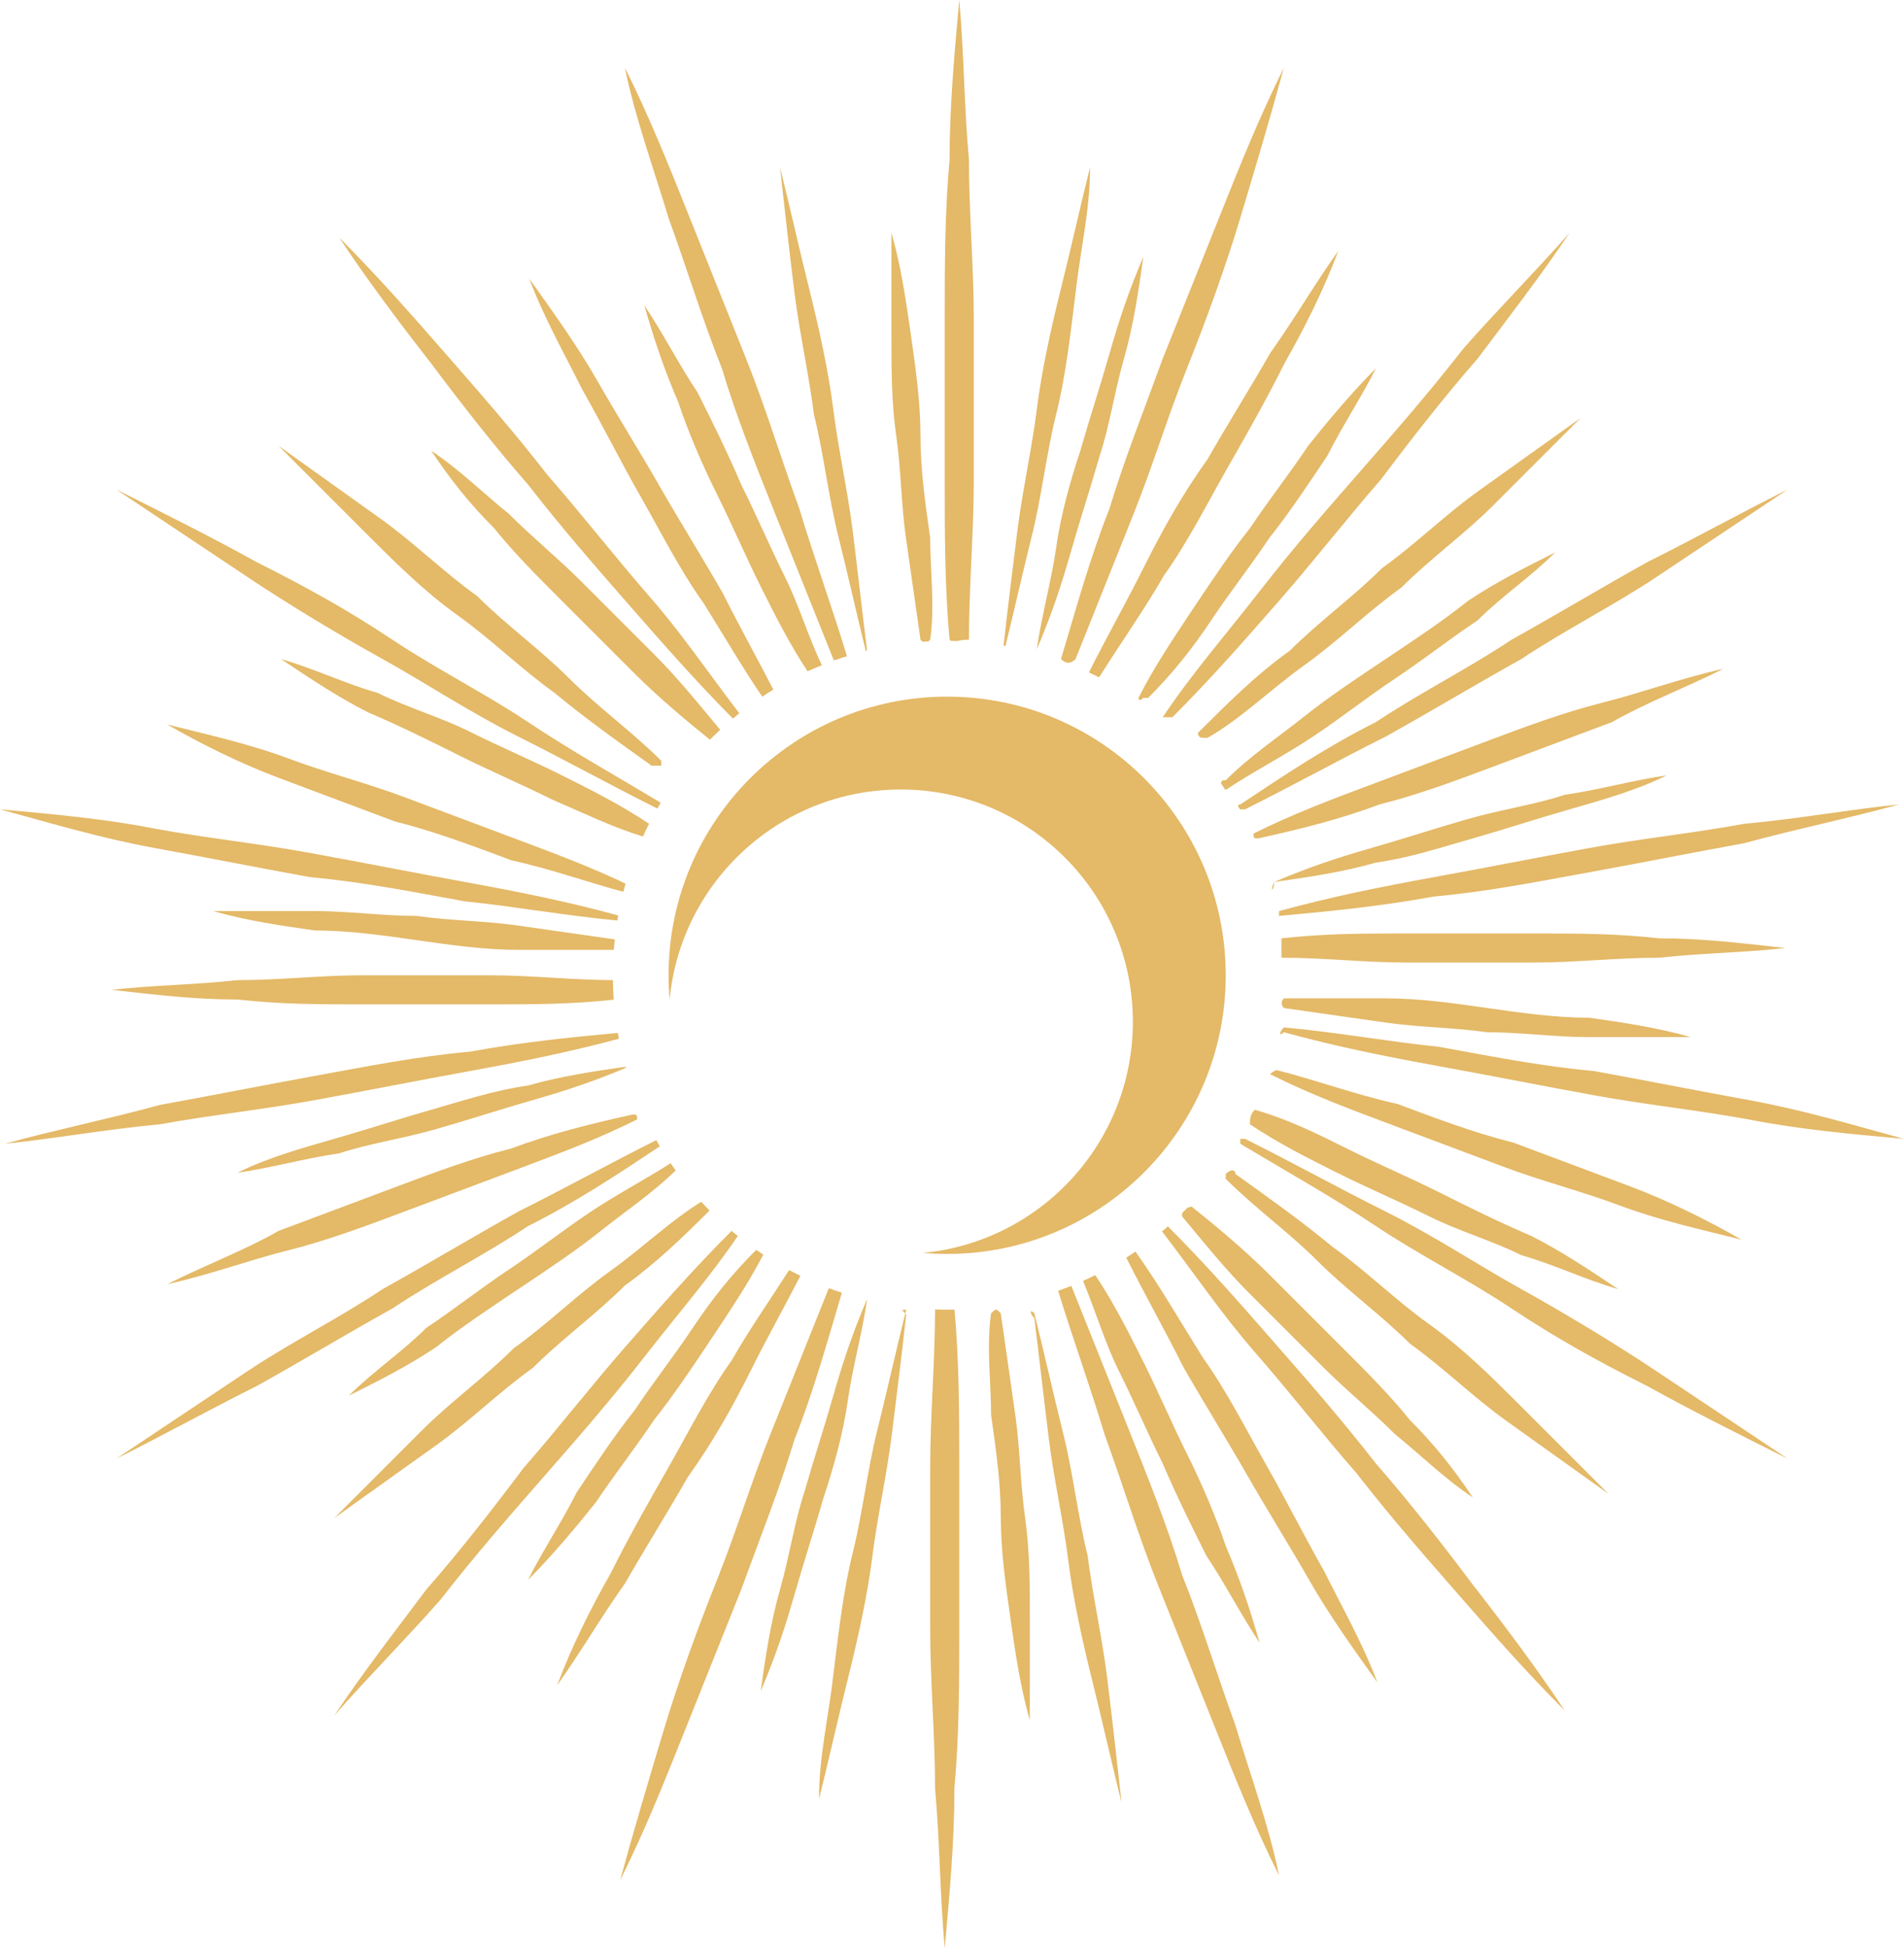 <svg xmlns="http://www.w3.org/2000/svg" xmlns:xlink="http://www.w3.org/1999/xlink" width="74.016" height="75.709" viewBox="0 0 74.016 75.709" fill="none"><path d="M36.725 18.645C36.725 20.716 36.725 22.788 36.913 24.86C36.933 24.88 36.951 24.895 36.968 24.908C37.051 24.909 37.134 24.91 37.216 24.913C37.31 24.889 37.444 24.86 37.667 24.86C37.667 22.788 37.855 20.716 37.855 18.645L37.855 12.43C37.855 10.358 37.667 8.287 37.667 6.215C37.478 4.143 37.478 2.072 37.29 0C37.102 2.072 36.913 4.143 36.913 6.215C36.725 8.287 36.725 10.358 36.725 12.43L36.725 18.645ZM39.012 25.091C39.191 23.493 39.371 22.058 39.55 20.622C39.739 19.116 40.115 17.421 40.304 15.914C40.492 14.407 40.869 12.712 41.245 11.206C41.622 9.699 41.999 8.004 42.375 6.497C42.375 8.192 41.999 9.699 41.81 11.394C41.622 12.901 41.434 14.596 41.057 16.102C40.68 17.609 40.492 19.304 40.115 20.811C39.773 22.18 39.43 23.706 39.088 25.104C39.063 25.1 39.037 25.095 39.012 25.091ZM42.726 26.324C42.595 26.257 42.463 26.192 42.33 26.13C43.051 24.701 43.773 23.431 44.494 21.988C45.248 20.481 46.001 19.163 46.943 17.844C47.696 16.526 48.638 15.02 49.391 13.701C50.333 12.383 51.086 11.065 52.028 9.746C51.462 11.253 50.709 12.759 49.956 14.078C49.203 15.584 48.449 16.903 47.696 18.221C46.943 19.539 46.189 21.046 45.248 22.364C44.525 23.629 43.629 24.893 42.726 26.324ZM47.637 30.698C47.581 30.614 47.524 30.531 47.466 30.448C47.478 30.322 47.518 30.322 47.649 30.322C48.59 29.38 49.72 28.627 50.662 27.873C51.604 27.12 52.734 26.367 53.864 25.613C54.994 24.86 56.124 24.107 57.065 23.353C58.196 22.6 59.325 22.035 60.455 21.47C59.514 22.412 58.384 23.165 57.442 24.107C56.312 24.86 55.37 25.613 54.24 26.367C53.11 27.12 52.169 27.873 51.039 28.627C49.909 29.38 48.779 29.945 47.649 30.698L47.637 30.698ZM45.953 47.145C46.022 47.078 46.089 47.01 46.156 46.941C46.257 46.895 46.33 46.895 46.33 46.895C47.272 47.648 48.402 48.59 49.343 49.532L52.169 52.357C53.11 53.298 54.052 54.24 54.805 55.182C55.747 56.123 56.5 57.065 57.254 58.195C56.124 57.442 55.182 56.5 54.24 55.747C53.299 54.805 52.357 54.052 51.415 53.11L48.59 50.285C47.648 49.343 46.895 48.402 45.953 47.272L45.953 47.145ZM45.173 47.856C45.25 47.792 45.326 47.726 45.401 47.66C46.903 49.163 48.217 50.665 49.532 52.168C50.85 53.674 52.169 55.181 53.487 56.876C54.805 58.383 56.124 60.078 57.254 61.584C58.572 63.279 59.702 64.786 60.832 66.481C59.325 64.974 58.007 63.468 56.689 61.961C55.37 60.454 54.052 58.947 52.734 57.253C51.415 55.746 50.097 54.051 48.779 52.544C47.514 51.099 46.423 49.481 45.173 47.856ZM43.783 48.876C43.903 48.799 44.022 48.721 44.14 48.64C45.075 49.953 45.826 51.266 46.764 52.766C47.705 54.084 48.459 55.591 49.212 56.909C49.965 58.227 50.719 59.734 51.472 61.052C52.225 62.559 52.979 63.877 53.544 65.384C52.602 64.066 51.66 62.747 50.907 61.429C50.154 60.111 49.212 58.604 48.459 57.286C47.705 55.967 46.764 54.461 46.01 53.142C45.268 51.657 44.525 50.355 43.783 48.876ZM42.102 49.778C42.263 49.706 42.421 49.632 42.578 49.554C43.325 50.677 43.886 51.8 44.447 52.922C45.012 54.052 45.577 55.37 46.142 56.5C46.707 57.63 47.272 58.949 47.649 60.079C48.214 61.397 48.591 62.527 48.967 63.845C48.214 62.715 47.649 61.585 46.895 60.455C46.331 59.325 45.766 58.195 45.2 56.877C44.636 55.747 44.07 54.429 43.505 53.299C42.976 52.239 42.611 51.014 42.102 49.778ZM41.134 50.163C41.307 50.102 41.478 50.038 41.647 49.971L43.882 55.558C44.635 57.441 45.389 59.325 45.953 61.208C46.707 63.091 47.272 64.975 48.025 67.046C48.59 68.93 49.344 71.001 49.72 72.885C48.779 71.001 48.025 69.118 47.272 67.235L45.012 61.585C44.258 59.702 43.694 57.818 42.94 55.746C42.401 53.948 41.689 51.977 41.134 50.163ZM36.349 50.888C36.505 50.894 36.662 50.897 36.819 50.897C36.915 50.897 37.011 50.896 37.106 50.894C37.29 52.95 37.29 55.007 37.29 57.064L37.29 63.279C37.29 65.351 37.29 67.423 37.102 69.494C37.102 71.566 36.914 73.638 36.725 75.709C36.537 73.638 36.537 71.566 36.349 69.494C36.349 67.423 36.16 65.351 36.16 63.279L36.16 57.064C36.16 55.006 36.346 52.947 36.349 50.888ZM33.705 50.521C33.514 51.824 33.144 53.126 32.958 54.428C32.77 55.747 32.393 57.065 32.017 58.195C31.64 59.513 31.263 60.643 30.887 61.962C30.51 63.28 30.133 64.41 29.568 65.728C29.757 64.41 29.945 63.092 30.322 61.773C30.698 60.455 30.887 59.137 31.263 58.007C31.64 56.688 32.017 55.558 32.393 54.24C32.766 52.937 33.138 51.817 33.693 50.518C33.697 50.519 33.701 50.52 33.705 50.521ZM32.238 50.066C32.399 50.127 32.563 50.185 32.727 50.239C32.176 52.084 31.621 54.099 30.887 55.935C30.322 57.818 29.568 59.702 28.815 61.773L26.555 67.423C25.802 69.306 25.048 71.19 24.107 73.073C24.672 71.002 25.237 69.118 25.802 67.235C26.367 65.352 27.12 63.28 27.873 61.397C28.627 59.513 29.192 57.63 29.945 55.747L32.205 50.097C32.216 50.086 32.227 50.075 32.238 50.066ZM30.678 49.357C30.822 49.434 30.968 49.509 31.115 49.581C30.474 50.823 29.833 51.968 29.192 53.251C28.439 54.757 27.685 56.076 26.744 57.394C25.99 58.712 25.049 60.219 24.295 61.537C23.354 62.856 22.6 64.174 21.659 65.492C22.224 63.986 22.977 62.479 23.73 61.161C24.483 59.654 25.237 58.336 25.99 57.017C26.744 55.699 27.497 54.192 28.439 52.874C29.086 51.741 29.872 50.609 30.678 49.357ZM29.426 48.59C29.507 48.646 29.59 48.702 29.672 48.756C29.118 49.831 28.401 50.906 27.685 51.98C26.932 53.11 26.178 54.24 25.425 55.182C24.672 56.312 23.918 57.253 23.165 58.383C22.412 59.325 21.47 60.455 20.528 61.397C21.093 60.267 21.847 59.137 22.412 58.007C23.165 56.877 23.918 55.747 24.672 54.805C25.425 53.675 26.178 52.733 26.932 51.603C27.685 50.473 28.439 49.532 29.38 48.59L29.426 48.59ZM28.443 47.837C28.522 47.904 28.602 47.969 28.682 48.034C27.582 49.65 26.315 51.105 25.048 52.734C23.73 54.429 22.412 55.935 21.093 57.442C19.775 58.949 18.456 60.455 17.138 62.15C15.82 63.657 14.313 65.163 12.995 66.67C14.125 64.975 15.443 63.28 16.573 61.773C17.892 60.267 19.21 58.572 20.34 57.065C21.658 55.559 22.977 53.864 24.295 52.357C25.613 50.85 26.932 49.344 28.438 47.837L28.443 47.837ZM27.261 46.705C27.366 46.82 27.474 46.932 27.583 47.043C26.549 48.075 25.501 49.094 24.295 49.955C23.165 51.085 21.847 52.027 20.717 53.157C19.398 54.098 18.268 55.228 16.95 56.17L12.995 58.995L16.385 55.605C17.515 54.475 18.834 53.533 19.963 52.403C21.282 51.462 22.412 50.332 23.73 49.39C24.969 48.505 26.042 47.454 27.261 46.705ZM26.07 45.205C26.134 45.3 26.2 45.394 26.267 45.487C25.346 46.383 24.262 47.109 23.354 47.836C22.412 48.59 21.282 49.343 20.152 50.096C19.022 50.85 17.892 51.603 16.95 52.356C15.82 53.11 14.69 53.675 13.56 54.239C14.502 53.298 15.632 52.544 16.573 51.603C17.703 50.85 18.645 50.096 19.775 49.343C20.905 48.59 21.847 47.836 22.977 47.083C24.008 46.396 25.039 45.865 26.07 45.205ZM25.511 44.309C25.557 44.389 25.603 44.469 25.65 44.548C24.006 45.644 22.356 46.735 20.528 47.648C18.833 48.778 16.95 49.72 15.255 50.85C13.56 51.791 11.677 52.922 9.982 53.863C8.098 54.805 6.403 55.746 4.52 56.688L9.605 53.298C11.3 52.168 13.183 51.227 14.878 50.096C16.573 49.155 18.457 48.025 20.152 47.083C22.001 46.159 23.669 45.234 25.511 44.309ZM24.317 41.457C24.321 41.471 24.325 41.485 24.329 41.499C23.076 42.028 21.983 42.39 20.717 42.751C19.398 43.128 18.268 43.505 16.95 43.881C15.632 44.258 14.313 44.446 13.183 44.823C11.865 45.011 10.546 45.388 9.228 45.576C10.358 45.011 11.677 44.635 12.995 44.258C14.313 43.881 15.443 43.505 16.762 43.128C18.08 42.751 19.21 42.375 20.528 42.186C21.791 41.826 23.054 41.638 24.317 41.457ZM24.017 40.142C24.03 40.217 24.044 40.293 24.058 40.368C22.079 40.898 20.261 41.261 18.268 41.623C16.197 41.999 14.313 42.376 12.241 42.753C10.17 43.13 8.286 43.318 6.215 43.694C4.143 43.883 2.071 44.26 0.188 44.448C2.26 43.883 4.143 43.506 6.215 42.941C8.286 42.565 10.17 42.188 12.241 41.811C14.313 41.434 16.197 41.058 18.268 40.87C20.247 40.51 22.053 40.322 24.017 40.142ZM23.826 38.09C23.829 38.345 23.84 38.599 23.858 38.85C22.188 39.032 20.697 39.032 19.022 39.032L14.125 39.032C12.43 39.032 10.924 39.032 9.228 38.843C7.533 38.843 6.027 38.655 4.332 38.467C6.027 38.278 7.533 38.278 9.228 38.09C10.924 38.09 12.43 37.902 14.125 37.902L19.022 37.902C20.686 37.902 22.168 38.083 23.826 38.09ZM23.898 36.507C23.884 36.642 23.872 36.777 23.861 36.913L20.151 36.913C18.833 36.913 17.515 36.725 16.197 36.536C14.878 36.348 13.56 36.16 12.241 36.16C10.923 35.971 9.605 35.783 8.286 35.406L12.241 35.406C13.56 35.406 14.878 35.595 16.197 35.595C17.515 35.783 18.833 35.783 20.151 35.971L23.898 36.507ZM24.032 35.575C24.02 35.641 24.009 35.707 23.998 35.773C21.962 35.582 19.93 35.215 18.08 35.03C16.009 34.653 14.125 34.277 12.053 34.088C9.982 33.712 8.098 33.335 6.027 32.958C3.955 32.582 2.072 32.017 0 31.452C2.072 31.64 4.143 31.828 6.027 32.205C8.098 32.582 9.982 32.77 12.053 33.147C14.125 33.523 16.009 33.9 18.08 34.277C20.127 34.649 21.99 35.021 24.032 35.575ZM24.318 34.34C24.288 34.446 24.26 34.551 24.233 34.658C22.84 34.285 21.435 33.777 19.869 33.429C18.363 32.864 16.856 32.299 15.349 31.922L10.829 30.227C9.323 29.662 7.816 28.909 6.498 28.155C8.004 28.532 9.699 28.909 11.206 29.474C12.713 30.039 14.219 30.416 15.726 30.98L20.246 32.675C21.604 33.184 22.961 33.694 24.318 34.34ZM25.232 32.013C25.149 32.176 25.069 32.342 24.993 32.509C23.777 32.134 22.706 31.605 21.47 31.075C20.34 30.51 19.022 29.945 17.892 29.38C16.762 28.815 15.632 28.25 14.313 27.685C13.183 27.12 12.053 26.366 10.923 25.613C12.242 25.99 13.372 26.555 14.69 26.931C15.82 27.496 17.138 27.873 18.268 28.438C19.398 29.003 20.717 29.568 21.847 30.133C22.975 30.697 24.104 31.262 25.232 32.013ZM25.553 31.422C23.694 30.491 22.015 29.559 20.152 28.628C18.268 27.686 16.573 26.556 14.878 25.614C13.183 24.672 11.3 23.543 9.605 22.413L4.52 19.023C6.403 19.964 8.287 20.906 9.982 21.848C11.865 22.789 13.56 23.731 15.255 24.861C16.95 25.991 18.833 26.933 20.528 28.062C22.189 29.169 23.849 30.096 25.686 31.195C25.641 31.27 25.596 31.346 25.553 31.422ZM27.598 28.745C26.674 28.004 25.584 27.091 24.672 26.178L21.846 23.353C20.905 22.412 19.963 21.47 19.21 20.528C18.268 19.587 17.515 18.645 16.761 17.515C17.892 18.268 18.833 19.21 19.775 19.963C20.716 20.905 21.658 21.658 22.6 22.6L25.425 25.425C26.345 26.345 27.085 27.265 27.997 28.361C27.861 28.486 27.728 28.614 27.598 28.745ZM28.491 27.926C27.04 26.465 25.762 25.004 24.483 23.543C23.165 22.036 21.846 20.529 20.528 18.834C19.21 17.328 17.892 15.633 16.762 14.126C15.443 12.431 14.313 10.925 13.183 9.229C14.69 10.736 16.008 12.243 17.326 13.749C18.645 15.256 19.963 16.763 21.282 18.458C22.6 19.964 23.918 21.659 25.236 23.166C26.467 24.572 27.533 26.142 28.741 27.722C28.657 27.789 28.573 27.857 28.491 27.926ZM29.632 27.074C28.851 25.925 28.174 24.757 27.356 23.447C26.414 22.129 25.661 20.622 24.907 19.304C24.154 17.986 23.401 16.479 22.647 15.161C21.894 13.654 21.141 12.336 20.576 10.829C21.517 12.147 22.459 13.466 23.212 14.784C23.966 16.102 24.907 17.609 25.661 18.927C26.414 20.246 27.356 21.752 28.109 23.071C28.76 24.373 29.412 25.535 30.063 26.799C29.917 26.888 29.774 26.979 29.632 27.074ZM31.394 26.09C30.669 24.989 30.119 23.889 29.568 22.788C29.003 21.658 28.438 20.34 27.873 19.21C27.308 18.079 26.743 16.761 26.367 15.631C25.802 14.313 25.425 13.183 25.048 11.865C25.802 12.995 26.367 14.125 27.12 15.255C27.685 16.385 28.25 17.515 28.815 18.833C29.38 19.963 29.945 21.281 30.51 22.411C31.052 23.495 31.421 24.752 31.949 25.851C31.762 25.926 31.576 26.006 31.394 26.09ZM32.439 25.664C32.426 25.668 32.414 25.673 32.402 25.677C32.397 25.659 32.394 25.638 32.394 25.613C32.412 25.632 32.427 25.649 32.439 25.664ZM32.475 25.651C32.45 25.64 32.423 25.628 32.394 25.613L30.133 19.964C29.38 18.08 28.627 16.197 28.062 14.313C27.308 12.43 26.743 10.547 25.99 8.475C25.425 6.592 24.672 4.52 24.295 2.637C25.237 4.52 25.99 6.404 26.743 8.287L29.003 13.937C29.757 15.82 30.322 17.704 31.075 19.775C31.629 21.621 32.364 23.648 32.924 25.501C32.773 25.548 32.623 25.598 32.475 25.651ZM33.656 25.295C33.298 23.846 32.94 22.243 32.582 20.811C32.205 19.304 32.017 17.609 31.64 16.102C31.452 14.596 31.075 12.901 30.887 11.394C30.699 9.887 30.51 8.192 30.322 6.497C30.699 8.004 31.075 9.699 31.452 11.206C31.829 12.712 32.205 14.407 32.394 15.914C32.582 17.421 32.959 19.116 33.147 20.622C33.333 22.113 33.52 23.788 33.706 25.282C33.689 25.286 33.673 25.29 33.656 25.295ZM35.867 24.941C35.844 24.92 35.817 24.892 35.783 24.859L35.218 20.904C35.03 19.586 35.03 18.268 34.842 16.949C34.653 15.631 34.653 14.313 34.653 12.994L34.653 9.039C35.03 10.358 35.218 11.676 35.407 12.994C35.595 14.313 35.783 15.631 35.783 16.949C35.783 18.268 35.972 19.586 36.16 20.904C36.16 21.344 36.181 21.783 36.202 22.223C36.244 23.102 36.286 23.98 36.16 24.859C36.134 24.886 36.111 24.908 36.091 24.927C36.017 24.931 35.942 24.936 35.867 24.941ZM43.128 19.775C42.375 21.659 41.81 23.73 41.245 25.614C41.433 25.802 41.622 25.802 41.81 25.614L44.07 19.964C44.823 18.08 45.388 16.197 46.142 14.314C46.895 12.431 47.648 10.359 48.213 8.475C48.778 6.592 49.343 4.709 49.908 2.637C48.967 4.521 48.213 6.404 47.46 8.287L45.2 13.937C44.447 16.009 43.693 17.892 43.128 19.775ZM48.967 22.976C47.649 24.671 46.33 26.178 45.2 27.873L45.577 27.873C47.084 26.366 48.402 24.859 49.72 23.353C51.039 21.846 52.357 20.151 53.675 18.644C54.805 17.138 56.124 15.443 57.442 13.936C58.572 12.429 59.89 10.734 61.02 9.039C59.702 10.546 58.195 12.053 56.877 13.559C55.559 15.254 54.24 16.761 52.922 18.268C51.604 19.774 50.285 21.281 48.967 22.976ZM41.057 21.281C40.868 22.599 40.492 23.918 40.303 25.236C40.868 23.918 41.245 22.788 41.622 21.469C41.998 20.151 42.375 19.021 42.752 17.703C43.129 16.573 43.317 15.254 43.694 13.936C44.07 12.618 44.258 11.299 44.447 9.981C43.882 11.299 43.505 12.429 43.129 13.748C42.752 15.066 42.375 16.196 41.998 17.514C41.622 18.644 41.245 19.962 41.057 21.281ZM46.33 23.731C45.577 24.861 44.824 25.991 44.258 27.121C44.258 27.121 44.258 27.309 44.447 27.121L44.635 27.121C45.577 26.179 46.33 25.237 47.084 24.107C47.837 22.977 48.59 22.036 49.344 20.906C50.097 19.964 50.85 18.834 51.604 17.704C52.169 16.574 52.922 15.444 53.487 14.314C52.545 15.256 51.604 16.386 50.85 17.328C50.097 18.457 49.344 19.399 48.59 20.529C47.837 21.471 47.084 22.601 46.33 23.731ZM50.144 25.284C48.826 26.225 47.696 27.355 46.566 28.485C46.566 28.485 46.566 28.674 46.754 28.674L46.943 28.674C48.261 27.92 49.391 26.79 50.709 25.849C52.028 24.907 53.158 23.777 54.476 22.835C55.606 21.705 56.924 20.764 58.054 19.634L61.444 16.244L57.489 19.069C56.171 20.01 55.041 21.14 53.723 22.082C52.593 23.212 51.274 24.154 50.144 25.284ZM21.564 26.931C22.694 27.873 24.013 28.815 25.331 29.756L25.708 29.756L25.708 29.568C24.578 28.438 23.259 27.496 22.129 26.366C20.999 25.236 19.681 24.295 18.551 23.165C17.233 22.223 16.103 21.093 14.784 20.151L10.829 17.326L14.219 20.716C15.349 21.846 16.479 22.976 17.798 23.918C19.116 24.86 20.246 25.99 21.564 26.931ZM48.214 31.264C49.909 30.134 51.604 29.004 53.487 28.062C55.182 26.933 57.065 25.991 58.76 24.861C60.455 23.919 62.339 22.789 64.034 21.848C65.917 20.906 67.612 19.964 69.495 19.023C67.8 20.152 66.106 21.283 64.41 22.413C62.715 23.543 60.832 24.484 59.137 25.614C57.442 26.556 55.559 27.686 53.864 28.628C51.98 29.569 50.285 30.511 48.402 31.453L48.214 31.453C48.025 31.264 48.214 31.264 48.214 31.264ZM53.252 30.51C51.745 31.075 50.238 31.64 48.732 32.393C48.732 32.581 48.732 32.581 48.92 32.581C50.615 32.205 52.122 31.828 53.628 31.263C55.135 30.886 56.642 30.321 58.148 29.756L62.669 28.061C63.987 27.308 65.493 26.743 67 25.99C65.305 26.366 63.798 26.931 62.292 27.308C60.785 27.685 59.278 28.25 57.772 28.815L53.252 30.51ZM53.299 32.959C51.98 33.335 50.85 33.712 49.532 34.277C49.438 34.465 49.438 34.559 49.461 34.559C49.485 34.559 49.532 34.465 49.532 34.277C50.85 34.088 52.169 33.9 53.487 33.523C54.805 33.335 55.935 32.959 57.254 32.582C58.572 32.205 59.702 31.828 61.02 31.452C62.339 31.075 63.657 30.698 64.787 30.134C63.469 30.322 62.15 30.698 60.832 30.887C59.702 31.264 58.384 31.452 57.065 31.828C55.747 32.205 54.617 32.582 53.299 32.959ZM49.72 35.406C51.792 34.841 53.675 34.465 55.747 34.088C57.819 33.711 59.702 33.335 61.774 32.958C63.845 32.581 65.729 32.393 67.8 32.016C69.872 31.828 71.944 31.451 73.827 31.263C71.755 31.828 69.872 32.205 67.8 32.77C65.729 33.146 63.845 33.523 61.774 33.9C59.702 34.276 57.819 34.653 55.747 34.841C53.675 35.218 51.792 35.406 49.72 35.595L49.72 35.406ZM54.711 36.277C53.016 36.277 51.51 36.277 49.815 36.466L49.815 37.219C51.51 37.219 53.016 37.407 54.711 37.407L59.608 37.407C61.303 37.407 62.81 37.219 64.505 37.219C66.2 37.031 67.707 37.031 69.401 36.842C67.707 36.654 66.2 36.466 64.505 36.466C62.81 36.277 61.303 36.277 59.608 36.277L54.711 36.277ZM53.864 38.798L49.909 38.798C49.72 38.986 49.909 39.174 49.909 39.174L53.864 39.739C55.182 39.928 56.501 39.928 57.819 40.116C59.137 40.116 60.455 40.305 61.774 40.305L65.729 40.305C64.41 39.928 63.092 39.739 61.774 39.551C60.455 39.551 59.137 39.363 57.819 39.174C56.501 38.986 55.182 38.798 53.864 38.798ZM49.909 39.927C51.98 40.115 54.052 40.492 55.935 40.681C58.007 41.057 59.89 41.434 61.962 41.622C64.034 41.999 65.917 42.376 67.989 42.752C70.061 43.129 71.944 43.694 74.016 44.259C71.944 44.071 69.872 43.882 67.989 43.505C65.917 43.129 64.034 42.941 61.962 42.564C59.89 42.187 58.007 41.81 55.935 41.434C53.864 41.057 51.98 40.681 49.909 40.115C49.72 40.304 49.72 40.115 49.909 39.927ZM54.325 42.902C52.63 42.525 51.123 41.96 49.617 41.584C49.24 41.772 49.428 41.772 49.428 41.772C50.935 42.525 52.442 43.09 53.949 43.655L58.469 45.35C59.975 45.915 61.482 46.292 62.989 46.857C64.495 47.422 66.19 47.798 67.697 48.175C66.379 47.422 64.872 46.669 63.365 46.103L58.845 44.409C57.339 44.032 55.832 43.467 54.325 42.902ZM52.357 44.635C51.227 44.07 50.097 43.505 48.779 43.128C48.59 43.316 48.59 43.505 48.59 43.693C49.72 44.446 50.85 45.011 51.98 45.576C53.11 46.141 54.429 46.706 55.559 47.271C56.689 47.836 58.007 48.213 59.137 48.778C60.455 49.155 61.585 49.72 62.904 50.096C61.774 49.343 60.644 48.59 59.514 48.025C58.195 47.46 57.065 46.895 55.935 46.33C54.805 45.765 53.487 45.2 52.357 44.635ZM20.246 45.388C21.753 44.823 23.259 44.258 24.766 43.505C24.766 43.316 24.766 43.316 24.578 43.316C22.883 43.693 21.376 44.07 19.869 44.635C18.363 45.011 16.856 45.576 15.349 46.141L10.829 47.836C9.511 48.589 8.004 49.154 6.498 49.908C8.193 49.531 9.699 48.966 11.206 48.589C12.713 48.213 14.219 47.648 15.726 47.083L20.246 45.388ZM48.402 44.258C50.285 45.2 51.98 46.142 53.864 47.083C55.747 48.025 57.442 49.155 59.137 50.096C60.832 51.038 62.715 52.168 64.41 53.298L69.495 56.688C67.612 55.746 65.729 54.805 64.034 53.863C62.15 52.922 60.455 51.98 58.76 50.85C57.065 49.72 55.182 48.778 53.487 47.648C51.792 46.518 50.097 45.577 48.214 44.447L48.214 44.258L48.402 44.258ZM51.792 48.448C50.662 47.507 49.344 46.565 48.025 45.623C48.025 45.435 47.837 45.435 47.649 45.623L47.649 45.812C48.779 46.942 50.097 47.883 51.227 49.013C52.357 50.143 53.675 51.085 54.806 52.215C56.124 53.157 57.254 54.286 58.572 55.228L62.527 58.053L59.137 54.663C58.007 53.533 56.877 52.403 55.559 51.462C54.24 50.52 53.111 49.39 51.792 48.448ZM39.469 54.992L38.904 51.038C38.81 50.944 38.763 50.896 38.716 50.896C38.669 50.896 38.622 50.944 38.528 51.038C38.402 51.916 38.444 52.795 38.486 53.674C38.507 54.114 38.528 54.553 38.528 54.992C38.716 56.311 38.904 57.629 38.904 58.947C38.904 60.266 39.093 61.584 39.281 62.903C39.469 64.221 39.658 65.539 40.034 66.857L40.034 62.903C40.034 61.584 40.034 60.266 39.846 58.947C39.658 57.629 39.658 56.311 39.469 54.992ZM35.088 50.914C35.08 50.932 35.114 50.97 35.191 51.047C34.826 52.516 34.462 54.148 34.098 55.605C33.721 57.111 33.533 58.806 33.156 60.313C32.78 61.82 32.591 63.515 32.403 65.021C32.215 66.716 31.838 68.223 31.838 69.918C32.215 68.411 32.591 66.716 32.968 65.21C33.345 63.703 33.721 62.008 33.91 60.501C34.098 58.995 34.475 57.3 34.663 55.793C34.851 54.286 35.04 52.78 35.228 51.085C35.215 51.072 35.202 51.059 35.191 51.047C35.203 50.997 35.216 50.947 35.228 50.897C35.143 50.897 35.096 50.897 35.088 50.914ZM41.34 55.746C40.963 54.239 40.586 52.544 40.209 51.038C40.021 50.849 40.021 51.038 40.209 51.226C40.398 52.733 40.586 54.428 40.775 55.934C40.963 57.441 41.34 59.136 41.528 60.643C41.716 62.149 42.093 63.844 42.469 65.351C42.846 66.858 43.223 68.553 43.6 70.059C43.411 68.364 43.223 66.669 43.035 65.163C42.846 63.656 42.469 61.961 42.281 60.454C41.905 58.948 41.716 57.253 41.34 55.746Z" fill-rule="evenodd"  fill="#E4B967" ></path><path d="M36.819 27.073C30.839 27.073 25.99 31.921 25.99 37.902C25.99 38.22 26.004 38.534 26.031 38.846C26.464 34.265 30.321 30.682 35.014 30.682C39.999 30.682 44.039 34.723 44.039 39.707C44.039 44.4 40.456 48.257 35.876 48.69C36.187 48.717 36.502 48.731 36.819 48.731C42.8 48.731 47.649 43.883 47.649 37.902C47.649 31.921 42.8 27.073 36.819 27.073Z" fill-rule="evenodd"  fill="#E4B967" ></path></svg>